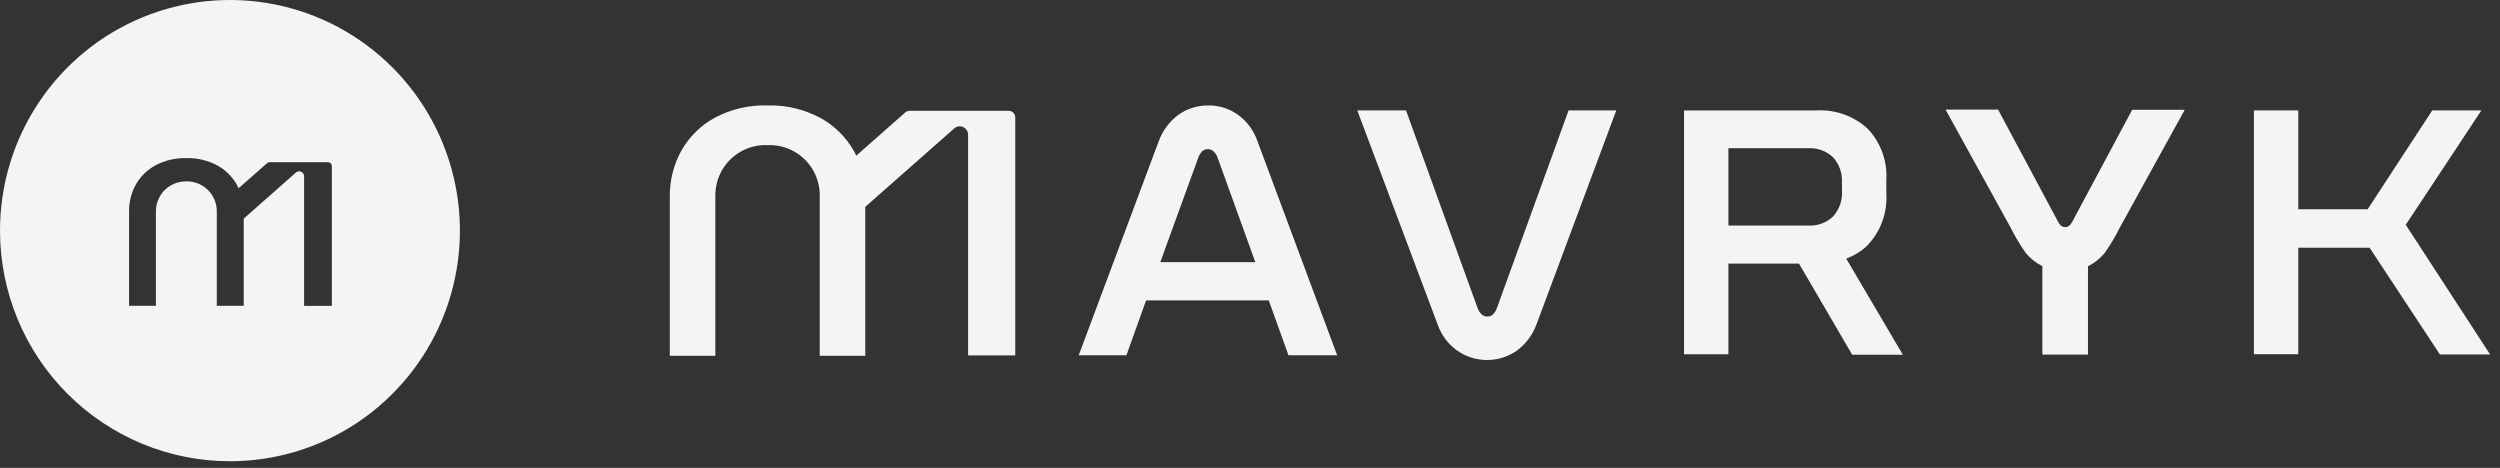 <svg width="171" height="32" viewBox="0 0 171 32" fill="none"
  xmlns="http://www.w3.org/2000/svg">
  <rect x="0" y="0" width="171" height="32" fill="#333333" stroke="none"/>
  <g clip-path="url(#clip0_4858_84506)">
    <path d="M102.388 21.07C102.329 21.239 102.234 21.393 102.109 21.52C102.002 21.61 101.866 21.657 101.727 21.651C101.594 21.652 101.465 21.606 101.363 21.52C101.226 21.399 101.124 21.244 101.066 21.07L96.172 7.553H92.838L98.33 22.183C98.581 22.91 99.052 23.541 99.678 23.986C100.275 24.402 100.986 24.625 101.714 24.625C102.441 24.625 103.152 24.402 103.749 23.986C104.365 23.53 104.834 22.903 105.098 22.183L110.553 7.553H107.291L102.388 21.07Z" fill="#F4F4F4"/>
    <path d="M169.726 7.553H166.365L161.947 14.314H157.201V7.553H154.168V24.229H157.201V16.946H162.082L166.89 24.247H170.324L164.554 15.377L169.726 7.553Z" fill="#F4F4F4"/>
    <path d="M84.681 7.855C84.09 7.432 83.381 7.206 82.654 7.211C81.923 7.203 81.208 7.425 80.61 7.846C79.995 8.303 79.526 8.93 79.261 9.649L73.783 24.302H77.046L78.394 20.547H86.784L88.132 24.302H91.463L86.016 9.672C85.77 8.942 85.303 8.307 84.681 7.855ZM79.365 17.929L81.962 10.785C82.022 10.616 82.117 10.463 82.241 10.334C82.349 10.246 82.484 10.2 82.623 10.204C82.755 10.205 82.883 10.251 82.987 10.334C83.122 10.457 83.224 10.612 83.284 10.785L85.863 17.929H79.365Z" fill="#F4F4F4"/>
    <path d="M127.759 16.753C128.196 16.288 128.533 15.739 128.751 15.14C128.969 14.54 129.062 13.902 129.026 13.265V12.3C129.063 11.663 128.969 11.025 128.752 10.425C128.534 9.825 128.196 9.276 127.759 8.812C127.287 8.377 126.733 8.042 126.129 7.826C125.525 7.61 124.885 7.517 124.245 7.554H115.189V24.23H118.223V18.029H123.049L126.69 24.262H130.154L126.281 17.686C126.839 17.489 127.347 17.17 127.768 16.753H127.759ZM125.993 13.071C126.011 13.386 125.966 13.702 125.861 14C125.757 14.298 125.593 14.572 125.382 14.806C125.156 15.02 124.889 15.186 124.597 15.293C124.304 15.4 123.994 15.446 123.683 15.428H118.223V10.137H123.688C123.997 10.121 124.307 10.167 124.598 10.274C124.889 10.381 125.156 10.546 125.382 10.759C125.593 10.993 125.755 11.267 125.859 11.565C125.964 11.863 126.007 12.179 125.989 12.494L125.993 13.071Z" fill="#F4F4F4"/>
    <path d="M141.905 14.873C141.766 15.112 141.613 15.527 141.298 15.536H141.222C140.907 15.536 140.75 15.112 140.615 14.873C139.689 13.134 138.027 10.028 136.669 7.495H133.074L135.834 12.498L137.514 15.545C137.818 16.157 138.168 16.745 138.561 17.303C138.873 17.68 139.26 17.987 139.698 18.204V24.257H142.817V18.213C143.254 17.995 143.642 17.688 143.954 17.312C144.349 16.754 144.699 16.166 145.001 15.554L146.678 12.512L149.437 7.509H145.842L141.9 14.873H141.905Z" fill="#F4F4F4"/>
    <path d="M68.999 7.581H62.218C62.107 7.58 62 7.62 61.917 7.694L58.569 10.646C58.515 10.538 58.466 10.43 58.403 10.321C57.864 9.373 57.074 8.593 56.12 8.068C55.022 7.48 53.791 7.185 52.547 7.211H52.489C51.238 7.174 49.999 7.463 48.893 8.05C47.937 8.573 47.145 9.354 46.606 10.303C46.073 11.268 45.801 12.355 45.815 13.458V24.338H48.929V13.454C48.913 12.823 49.069 12.2 49.379 11.651C49.686 11.117 50.13 10.675 50.665 10.371C51.2 10.067 51.806 9.913 52.421 9.925H52.578C53.193 9.913 53.8 10.067 54.335 10.371C54.87 10.675 55.314 11.117 55.621 11.651C55.932 12.2 56.087 12.823 56.07 13.454V24.338H59.185V14.148L65.274 8.78C65.356 8.709 65.457 8.662 65.565 8.647C65.673 8.631 65.783 8.647 65.882 8.692C65.981 8.737 66.066 8.809 66.125 8.901C66.185 8.992 66.217 9.099 66.218 9.208V24.311H69.444V8.036C69.445 7.977 69.434 7.918 69.412 7.863C69.39 7.808 69.357 7.758 69.316 7.716C69.275 7.674 69.225 7.64 69.171 7.617C69.117 7.594 69.058 7.582 68.999 7.581Z" fill="#F4F4F4"/>
    <path fill-rule="evenodd" clip-rule="evenodd" d="M24.468 28.891C21.881 30.624 18.84 31.549 15.729 31.549C11.557 31.549 7.557 29.887 4.607 26.929C1.657 23.971 0 19.958 0 15.775C0 12.655 0.922 9.605 2.651 7.011C4.379 4.417 6.836 2.395 9.71 1.201C12.584 0.007 15.746 -0.306 18.798 0.303C21.849 0.912 24.651 2.414 26.851 4.62C29.051 6.826 30.549 9.637 31.156 12.697C31.763 15.757 31.451 18.929 30.261 21.811C29.07 24.694 27.054 27.157 24.468 28.891ZM18.447 11.096H22.428H22.433C22.468 11.095 22.502 11.102 22.535 11.115C22.567 11.128 22.597 11.148 22.622 11.172C22.646 11.197 22.666 11.227 22.679 11.259C22.692 11.292 22.698 11.327 22.698 11.362V20.921H20.801V12.051C20.801 11.987 20.782 11.924 20.747 11.87C20.711 11.816 20.662 11.773 20.603 11.747C20.544 11.72 20.48 11.711 20.416 11.72C20.352 11.729 20.293 11.757 20.244 11.799L16.671 14.954V20.917H14.829V14.485C14.834 14.213 14.784 13.944 14.684 13.692C14.583 13.439 14.434 13.21 14.244 13.016C14.054 12.823 13.827 12.669 13.577 12.565C13.328 12.46 13.059 12.407 12.789 12.407H12.721C12.355 12.404 11.995 12.498 11.678 12.682C11.364 12.865 11.104 13.128 10.926 13.445C10.747 13.762 10.656 14.121 10.663 14.485V20.917H8.829V14.485C8.818 13.842 8.973 13.207 9.279 12.642C9.595 12.08 10.062 11.62 10.627 11.312C11.272 10.968 11.995 10.797 12.726 10.816H12.761C13.491 10.797 14.212 10.968 14.856 11.312C15.421 11.619 15.889 12.08 16.204 12.642C16.242 12.706 16.273 12.774 16.304 12.839C16.309 12.852 16.315 12.864 16.321 12.876L18.267 11.163C18.316 11.12 18.38 11.095 18.447 11.096Z" fill="#F4F4F4"/>
  </g>
  <defs>
    <clipPath id="clip0_4858_84506">
      <rect width="170.323" height="32" fill="white"/>
    </clipPath>
  </defs>
</svg>
